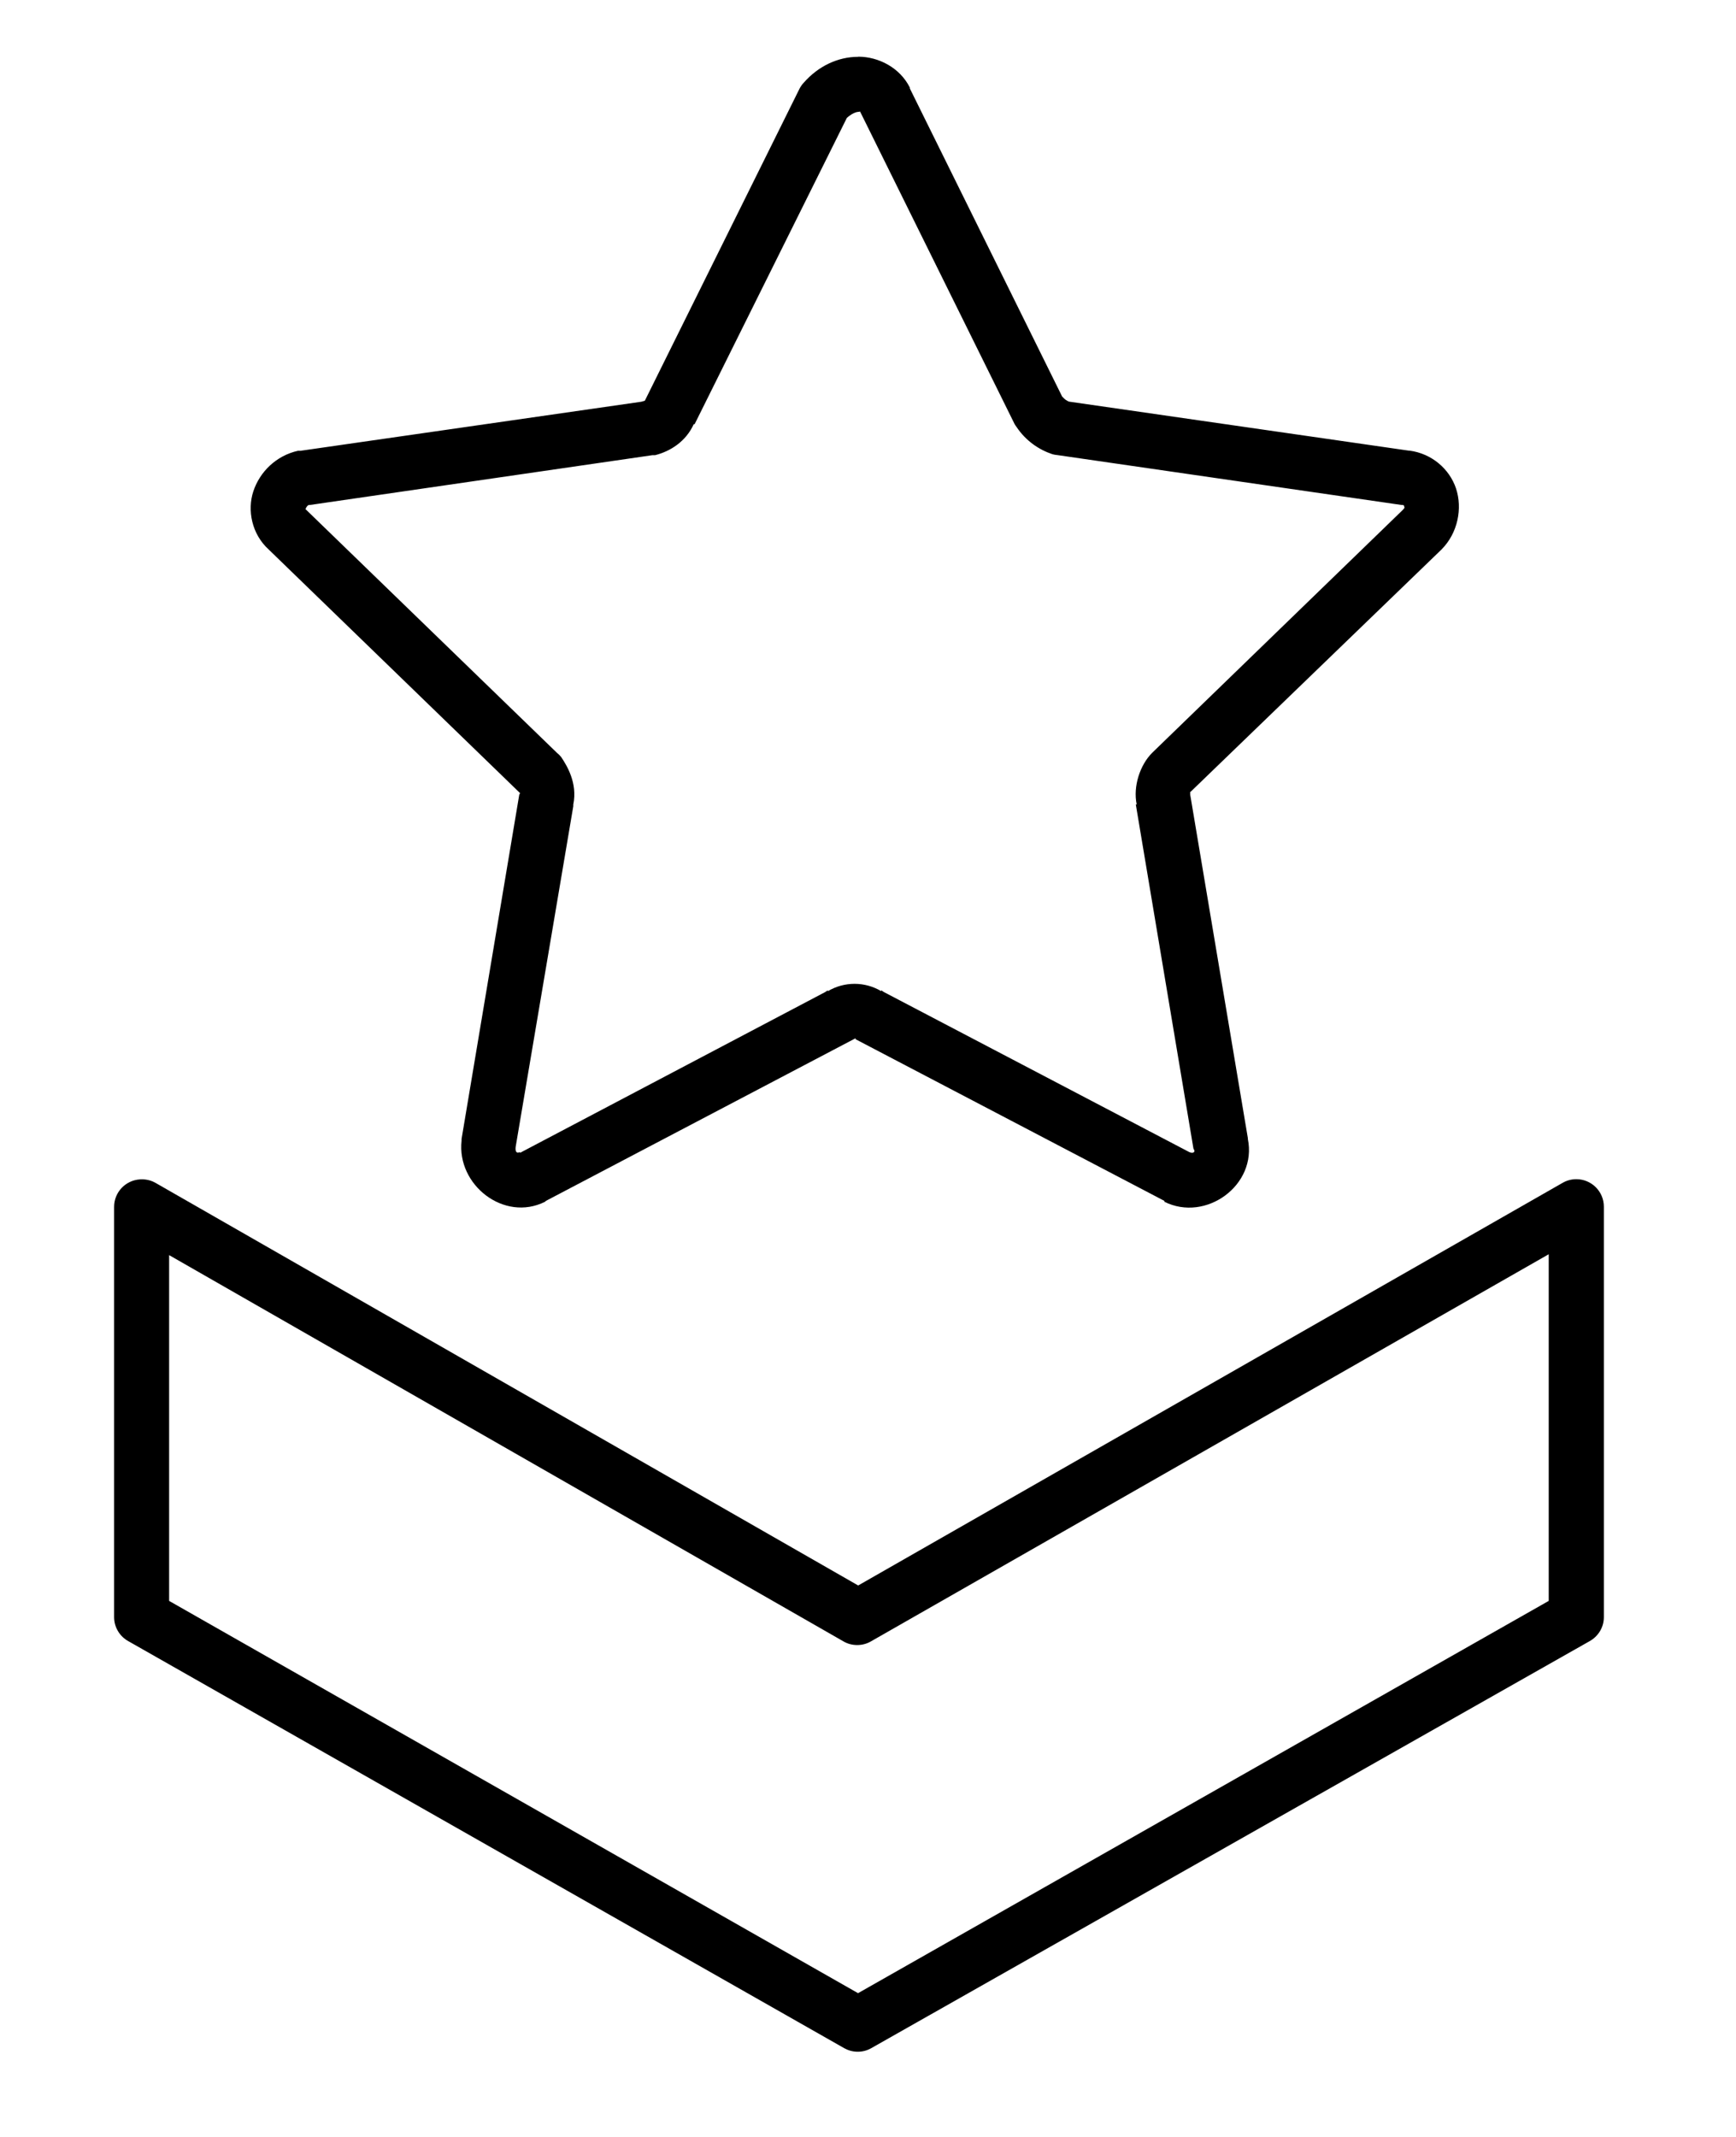 <?xml version="1.0" encoding="utf-8"?>
<!-- Generated by IcoMoon.io -->
<!DOCTYPE svg PUBLIC "-//W3C//DTD SVG 1.1//EN" "http://www.w3.org/Graphics/SVG/1.1/DTD/svg11.dtd">
<svg version="1.1" xmlns="http://www.w3.org/2000/svg" xmlns:xlink="http://www.w3.org/1999/xlink" width="26" height="32" viewBox="0 0 26 32">
<path d="M2.095 17.661c-0.216 0.014-0.386 0.193-0.386 0.411 0 0 0 0.001 0 0.001v6.145c0.001 0.156 0.089 0.291 0.217 0.36l10.72 6.094c0.058 0.032 0.126 0.052 0.2 0.052s0.142-0.019 0.202-0.053l10.754-6.092c0.13-0.070 0.218-0.205 0.219-0.36v-6.145c0-0.001 0-0.002 0-0.004 0-0.228-0.185-0.412-0.412-0.412-0.076 0-0.147 0.020-0.208 0.056l-10.548 6.028-10.524-6.029c-0.058-0.033-0.128-0.053-0.202-0.053-0.011 0-0.021 0-0.032 0.001zM23.195 18.782v5.191l-10.344 5.874-10.318-5.874v-5.178l10.099 5.784c0.059 0.035 0.13 0.055 0.206 0.055s0.147-0.020 0.208-0.056l10.149-5.796z"></path>
<path d="M12.851 0.851c-0.303 0-0.597 0.141-0.812 0.386-0.025 0.026-0.046 0.056-0.063 0.088l-2.307 4.653c-0.004 0.006-0.008 0.015-0.012 0.023l-0.053 0.015-5.101 0.734c-0.006-0-0.013-0-0.019-0s-0.014 0-0.020 0c-0.328 0.073-0.572 0.315-0.669 0.605-0.095 0.285-0.025 0.645 0.232 0.876l0.013 0.013 3.736 3.62c-0-0.002 0.013 0.014 0.013 0.013-0.003 0.006-0.008 0.015-0.012 0.023l-0.864 5.155c-0 0.004-0 0.008-0 0.013s0 0.009 0 0.014c-0.074 0.663 0.637 1.22 1.25 0.914 0.004-0.004 0.009-0.008 0.013-0.013l4.612-2.422c0.011-0.005 0.020-0.009 0.028-0.014-0.002 0.003-0.002 0.005-0.002 0.008s0 0.005 0 0.007l4.625 2.421c-0 0.002-0 0.004-0 0.006s0 0.005 0 0.007c0.621 0.31 1.392-0.248 1.25-0.941v-0.013l-0.863-5.14c0-0.004 0-0.008 0-0.013s-0-0.009-0-0.014c-0.006-0.021 0.004-0.018 0-0.012l0.013-0.013 3.749-3.62c0.248-0.248 0.317-0.619 0.219-0.915-0.097-0.29-0.36-0.522-0.696-0.567h-0.013l-5.088-0.734c-0.036-0.014-0.067-0.037-0.090-0.064-0.004-0.005-0.010-0.008-0.013-0.013l-2.28-4.612c0-0.002 0-0.004 0-0.006s-0-0.005-0-0.007c-0.15-0.3-0.47-0.463-0.773-0.463zM12.851 1.675c0.037 0 0.024-0.017 0.039 0.013l2.306 4.663c0.009 0.015 0.017 0.028 0.027 0.040 0.14 0.211 0.338 0.344 0.54 0.411 0.023 0.006 0.049 0.011 0.076 0.013l5.154 0.747c0.002 0 0.004 0 0.006 0s0.005-0 0.007-0c0.027 0.003 0.021 0.012 0.025 0.026s0.014 0.011-0.026 0.052l-3.749 3.633c-0.183 0.183-0.288 0.503-0.232 0.773h-0.013l0.863 5.153c0.005 0.011 0.009 0.020 0.014 0.028 0.008 0.041-0.044 0.041-0.078 0.024l-4.573-2.396-0.039-0.026v0.013c-0.247-0.146-0.552-0.146-0.799 0v-0.013l-0.039 0.026-4.573 2.409v-0.013c-0.047 0.024-0.073 0.001-0.064-0.077l0.863-5.101v-0.013c0.001-0.005-0.001-0.008 0-0.013 0.067-0.325-0.1-0.588-0.18-0.709-0.019-0.024-0.040-0.045-0.064-0.064l-3.749-3.633c-0.004-0.004-0.008-0.009-0.013-0.013-0.020-0.018-0.006 0.006-0-0.013 0.004-0.013 0.018-0.038 0.039-0.052 0.003-0.002 0.010 0.002 0.013 0l5.14-0.747c0.006 0 0.013 0 0.019 0s0.014-0 0.020-0c0.224-0.056 0.461-0.202 0.579-0.464h0.013l0.026-0.052 2.254-4.534c0.065-0.060 0.136-0.090 0.167-0.090z"></path>
</svg>
